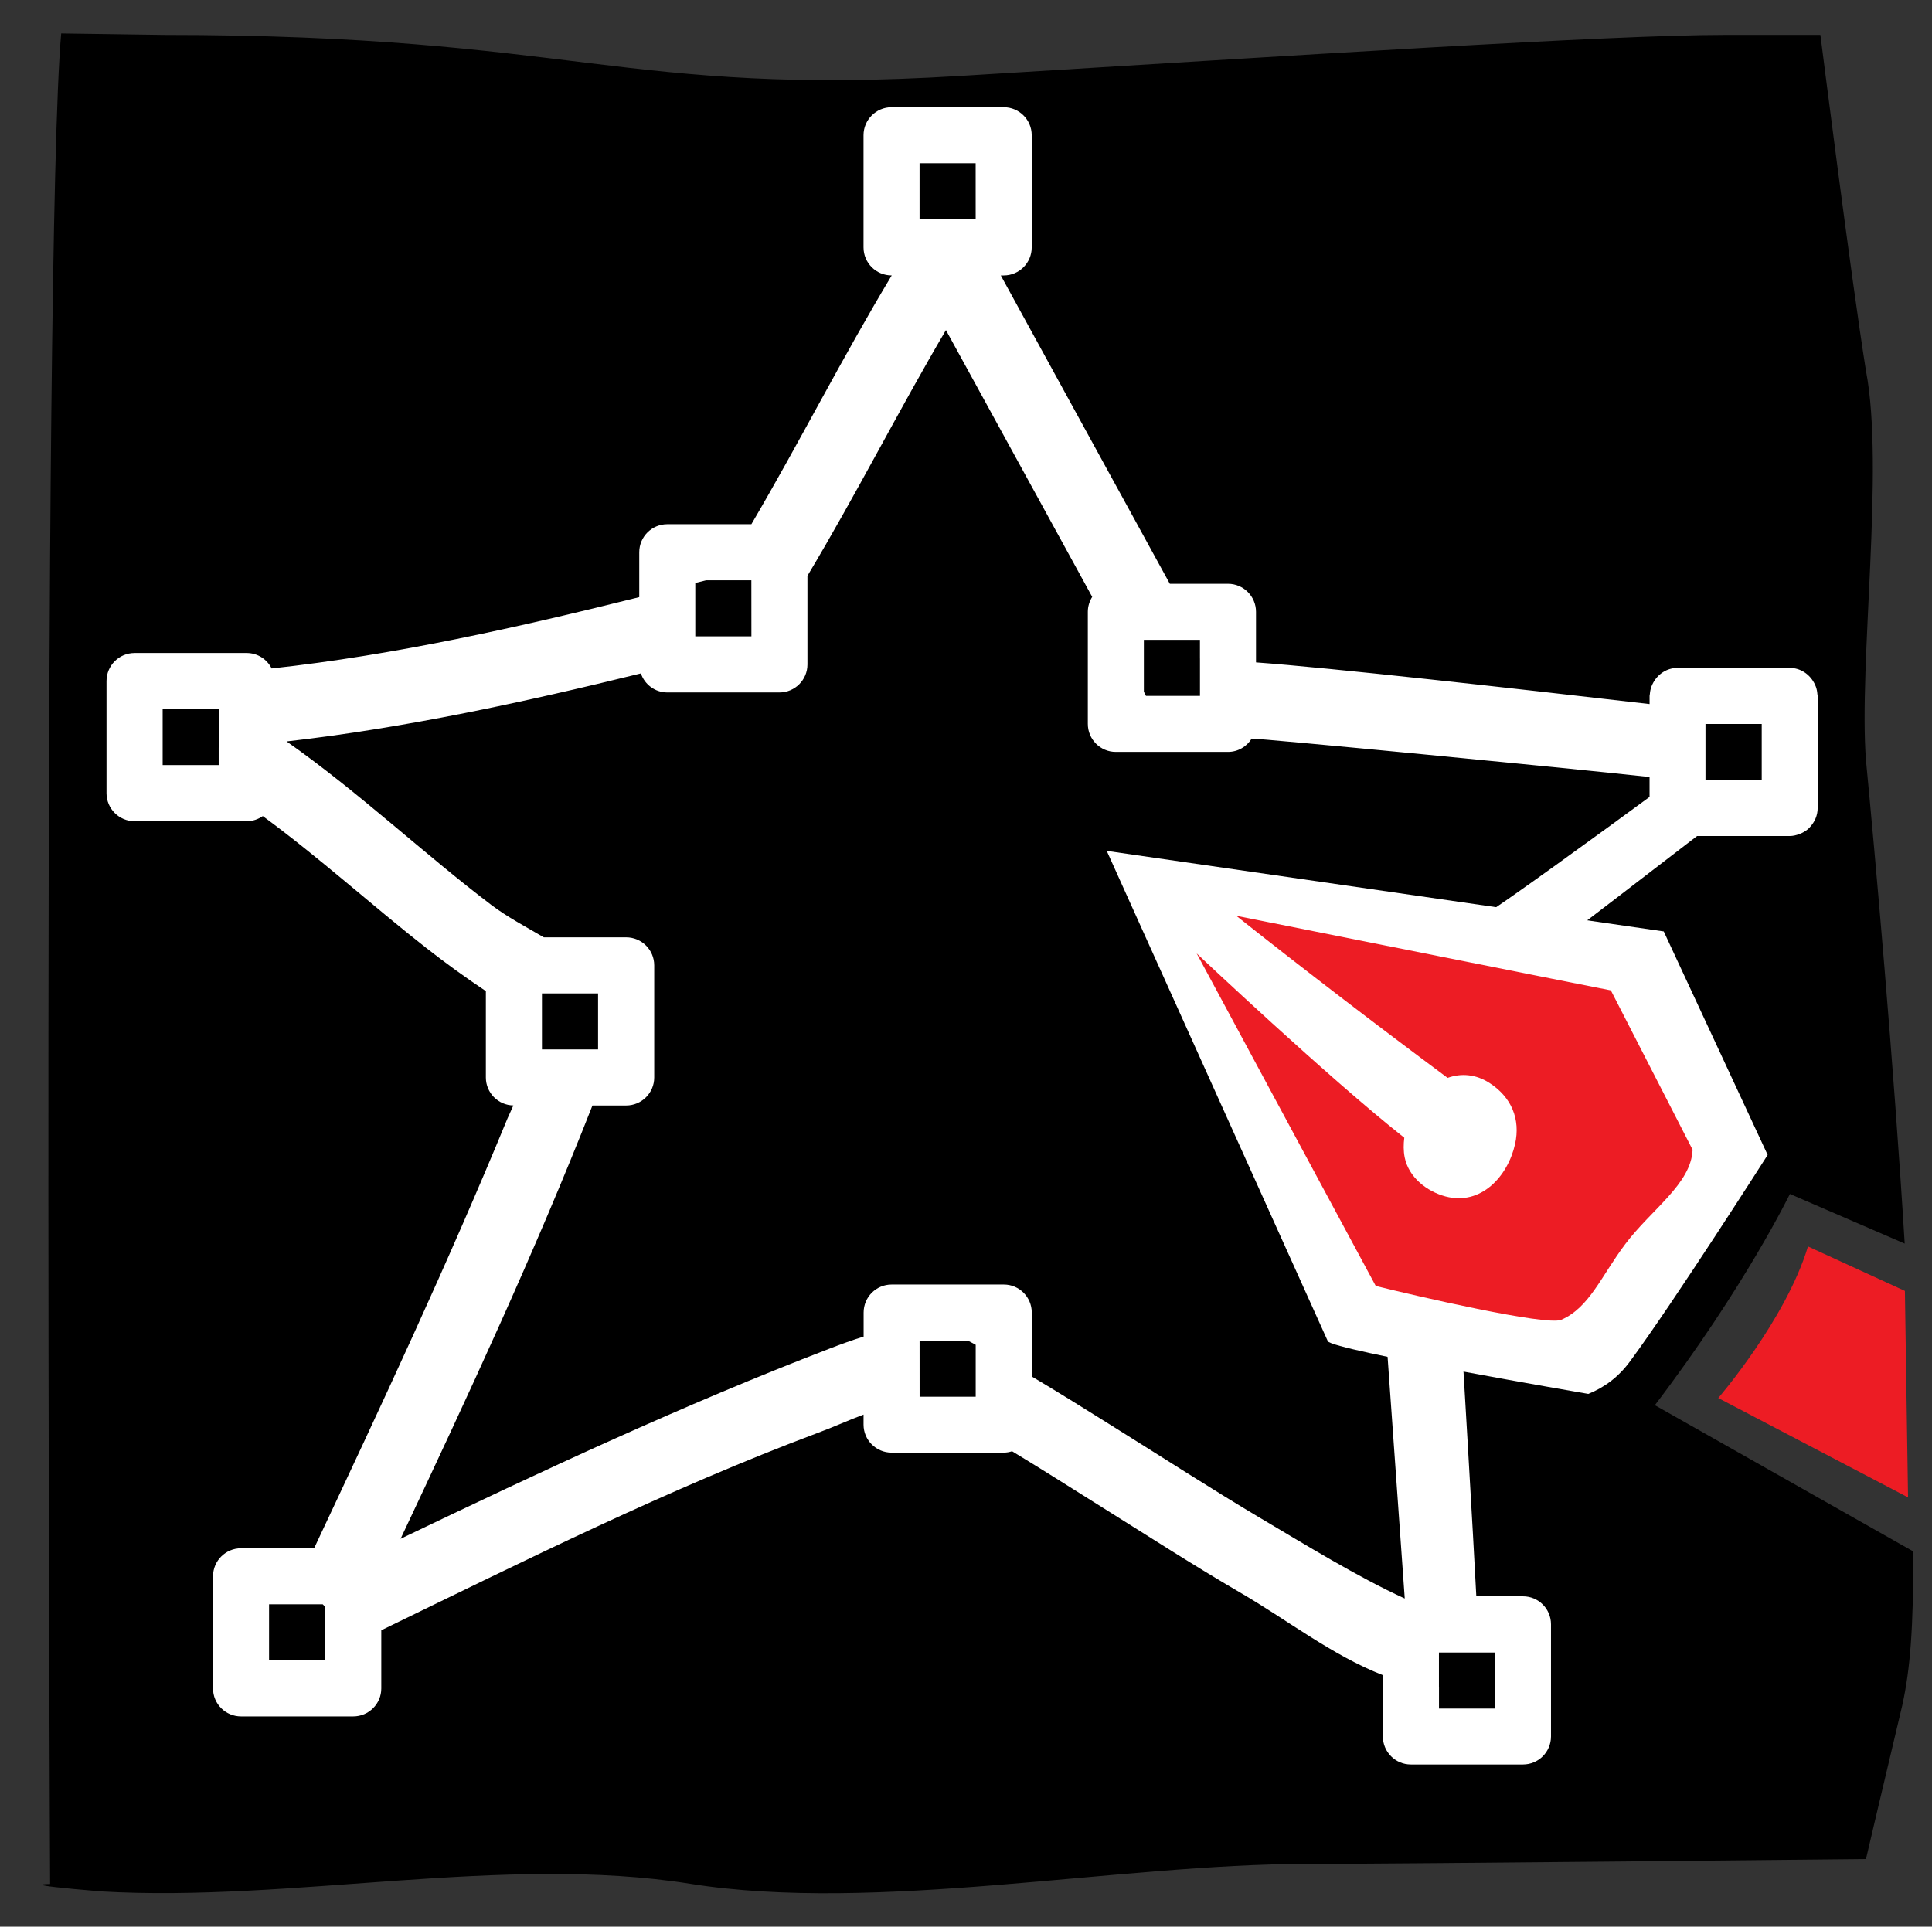 <?xml version="1.0" encoding="utf-8"?>
<!-- Generator: Adobe Illustrator 16.0.0, SVG Export Plug-In . SVG Version: 6.00 Build 0)  -->
<!DOCTYPE svg PUBLIC "-//W3C//DTD SVG 1.1//EN" "http://www.w3.org/Graphics/SVG/1.1/DTD/svg11.dtd">
<svg version="1.1" id="Layer_1" xmlns="http://www.w3.org/2000/svg" xmlns:xlink="http://www.w3.org/1999/xlink" x="0px" y="0px"
	 width="76.781px" height="76.583px" viewBox="0 0 76.781 76.583" enable-background="new 0 0 76.781 76.583" xml:space="preserve">
<rect x="0" y="0" width="76.781" height="76.583" fill="#333333" stroke="none"/>
<g>
	<g>
		<g>
			<path d="M71.134,47.459l4.562,1.973c-0.438-7.208-1.19-15.603-1.539-19.21c-0.295-3.846,0.742-11.636,0-15.481
				c-0.592-3.698-1.811-13.352-1.811-13.352c-1.33,0-2.662,0-3.846,0c-4.438,0-16.895,0.808-30.334,1.63
				C24.724,3.84,22.88,1.389,6.511,1.389c-0.336,0-3.742-0.058-4.079-0.058C1.667,9.82,1.991,74.887,1.991,74.887
				s-1.516,0,2.033,0.295c7.543,0.441,16.009-1.485,23.402-0.305c7.395,1.181,17.001-0.789,24.54-0.789
				c3.845,0,22.191-0.195,22.191-0.195s0.702-3,1.442-6.105c0.321-1.461,0.443-3.07,0.439-6.119l-10.271-5.814
				C69.343,51.156,71.134,47.459,71.134,47.459z"/>
		</g>
	</g>
	<g>
		<g>
			<path fill="#ED1C24" d="M67.265,45.164c-1.037-2.06-1.913-3.935-2.95-5.99c-0.015-0.094-0.438-0.063-0.524-0.131
				c-0.07-0.081-0.084-0.045-0.176-0.056c-4.072-1.873-9.484-2.482-13.908-2.838c-0.416-0.034-2.938-1.046-0.354,0.848
				c2.805,2.244,5.564,4.541,8.452,6.682c0.129,0.096,0.374,0.094,0.505,0c-2.475,1.764-0.646,2.458-3.334,0.207
				c-2.305-1.927-4.417-4.072-6.734-5.984c-0.438-0.361-1.035,0.079-0.781,0.603c1.242,2.568,2.586,5.08,4,7.557
				c0.756,1.332,1.994,4.514,3.332,5.295c1.119,0.655,6.041,2.178,7.287,1.41C63.528,51.872,68.251,47.125,67.265,45.164z"/>
			<path fill="#FFFFFF" d="M66.12,37.023l-22.136-3.201l8.785,19.488c0.147,0.351,10.354,2.096,10.354,2.096
				c0.638-0.256,1.201-0.672,1.657-1.293c1.757-2.379,5.47-8.205,5.47-8.205L66.12,37.023z M64.587,49.457
				c-0.937,1.241-1.42,2.521-2.539,3.003c-0.59,0.255-5.844-0.964-7.373-1.344l-7.116-13.217c0,0,5.25,4.958,8.25,7.325
				c-0.032,0.258-0.037,0.52,0.017,0.787c0.159,0.787,0.883,1.35,1.622,1.547c1.416,0.375,2.478-0.806,2.763-2.08
				c0.224-0.996-0.147-1.869-1.014-2.429c-0.556-0.36-1.14-0.392-1.667-0.204c-2.792-2.076-5.734-4.328-8.4-6.444
				c0,0,14.833,2.962,14.888,2.966l3.249,6.334C67.21,47.065,65.626,48.071,64.587,49.457z"/>
		</g>
		<path fill="#ED1C24" d="M75.704,51.312l-3.852-1.767c-0.878,2.913-3.565,6.025-3.565,6.025l7.542,3.95L75.704,51.312z"/>
	</g>
	<g>
		<path fill="none" d="M6.463,28.183v1.638v0.016v0.138c0.285,0.136,0.568,0.284,0.849,0.436h1.38v-0.693v-1.534H6.905L6.463,28.183
			L6.463,28.183z"/>
		<path fill="none" d="M38.775,53.454c-0.067-0.035-0.132-0.074-0.199-0.107c-0.038-0.021-0.076-0.035-0.115-0.057h-1.915v2.229
			h2.229V53.454L38.775,53.454z"/>
		<path fill="none" d="M11.456,63.773h-0.763V66h2.228v-0.26V63.87c-0.032-0.035-0.066-0.064-0.097-0.097H11.456z"/>
		<path fill="none" d="M45.46,27.494c0.028,0.055,0.058,0.112,0.084,0.168h2.144v-1.254v-0.234v-0.74h-2.229L45.46,27.494
			L45.46,27.494z"/>
		<path fill="none" d="M28.057,23.066c-0.141,0.036-0.282,0.073-0.425,0.107v2.122h0.943h1.287v-2.229h-1.356H28.057z"/>
		<path fill="none" d="M36.546,8.72h1.02c0.089-0.008,0.176-0.007,0.264,0h0.947V6.491h-2.229V8.72H36.546z"/>
		<rect x="21.538" y="39.487" fill="none" width="2.23" height="2.227"/>
		<polygon fill="none" points="59.414,65.685 58.355,65.685 57.186,65.685 57.186,67.049 57.186,67.913 59.414,67.913 		"/>
	</g>
	<rect x="21.538" y="39.487" fill="none" width="2.23" height="2.227"/>
	<path fill="none" d="M28.057,23.066c-0.141,0.036-0.282,0.073-0.425,0.107v2.122h0.943h1.287v-2.229h-1.356H28.057z"/>
	<path fill="none" d="M38.775,53.454c-0.067-0.035-0.132-0.074-0.199-0.107c-0.038-0.021-0.076-0.035-0.115-0.057h-1.915v2.229
		h2.229V53.454L38.775,53.454z"/>
	<polygon fill="none" points="59.414,65.685 58.355,65.685 57.186,65.685 57.186,67.049 57.186,67.913 59.414,67.913 	"/>
	<path fill="none" d="M11.456,63.773h-0.763V66h2.228v-0.26V63.87c-0.032-0.035-0.066-0.064-0.097-0.097H11.456z"/>
	<path fill="none" d="M36.546,8.72h1.02c0.089-0.008,0.176-0.007,0.264,0h0.947V6.491h-2.229V8.72H36.546z"/>
	<path fill="none" d="M45.46,27.494c0.028,0.055,0.058,0.112,0.084,0.168h2.144v-1.254v-0.234v-0.74h-2.229L45.46,27.494
		L45.46,27.494z"/>
	<g>
		<rect x="21.538" y="39.487" fill="none" width="2.23" height="2.227"/>
		<path fill="none" d="M38.776,55.518v-2.064c-0.068-0.035-0.13-0.074-0.199-0.107c-0.037-0.023-0.077-0.035-0.115-0.057h-1.916
			l0.001,2.229H38.776z"/>
		<polygon fill="none" points="57.188,67.913 59.416,67.913 59.416,65.685 58.357,65.685 57.186,65.685 57.186,67.049 
			57.188,67.049 		"/>
		<polygon fill="none" points="6.464,28.183 6.464,29.821 6.464,29.837 6.464,30.412 7.313,30.412 8.691,30.412 8.691,29.718 
			8.693,29.718 8.693,28.183 6.907,28.183 		"/>
		<path fill="none" d="M11.456,63.77h-0.763v2.229h2.23v-0.258l0.001-1.871c-0.033-0.035-0.066-0.065-0.098-0.1H11.456z"/>
		<path fill="none" d="M36.545,6.491V8.72h1.02c0.088-0.008,0.176-0.007,0.264,0h0.946l-0.001-2.229H36.545z"/>
		<path fill="none" d="M45.46,27.495c0.024,0.055,0.058,0.11,0.084,0.167h2.146v-1.254v-0.234v-0.74H45.46V27.495z"/>
		<path fill="none" d="M28.503,23.068h-0.446c-0.142,0.034-0.283,0.071-0.425,0.106v2.121h0.943h1.287l-0.002-2.227H28.503z"/>
		<path fill="#FFFFFF" d="M72.226,27.59c-0.007-0.101-0.026-0.198-0.059-0.29c-0.02-0.054-0.044-0.104-0.07-0.154
			c-0.188-0.351-0.545-0.597-0.97-0.597h-2.149h-0.162h-2.149c-0.425,0-0.782,0.247-0.97,0.597c-0.026,0.05-0.051,0.101-0.07,0.154
			c-0.032,0.092-0.052,0.189-0.059,0.29c-0.002,0.024-0.011,0.047-0.011,0.071v0.325c-5.593-0.647-12.729-1.446-15.641-1.656V24.32
			c0-0.616-0.499-1.114-1.113-1.114h-2.312c-2.238-4.086-4.479-8.171-6.718-12.257h0.117c0.613,0,1.112-0.499,1.112-1.114V5.377
			c0-0.617-0.499-1.114-1.112-1.114h-4.459c-0.613,0-1.113,0.498-1.113,1.114v4.457c0,0.616,0.5,1.114,1.113,1.114h0.008
			c-1.951,3.243-3.663,6.626-5.578,9.89h-3.343c-0.614,0-1.113,0.498-1.113,1.115v1.783c-4.796,1.196-9.705,2.301-14.609,2.835
			c-0.184-0.364-0.557-0.614-0.991-0.614H5.348c-0.615,0-1.115,0.498-1.115,1.115v4.456c0,0.616,0.5,1.115,1.115,1.115h4.457
			c0.238,0,0.458-0.079,0.639-0.204c2.258,1.658,4.382,3.586,6.483,5.231c0.783,0.614,1.572,1.185,2.382,1.727v3.434
			c0,0.605,0.488,1.101,1.093,1.11c-0.116,0.257-0.205,0.447-0.236,0.522c-2.372,5.77-5.029,11.433-7.683,17.08H9.58
			c-0.615,0-1.114,0.498-1.114,1.115v4.457c0,0.615,0.5,1.111,1.114,1.111h4.457c0.614,0,1.116-0.496,1.116-1.111v-2.313
			c5.702-2.77,11.41-5.618,17.336-7.842c0.649-0.239,1.249-0.516,1.83-0.732v0.4c0,0.615,0.5,1.113,1.113,1.113h4.46
			c0.113,0,0.226-0.021,0.33-0.055c1.209,0.732,2.406,1.493,3.604,2.244c1.81,1.132,3.604,2.29,5.446,3.365
			c1.844,1.068,3.664,2.5,5.686,3.291v2.437c0,0.616,0.498,1.113,1.111,1.113h4.457c0.615,0,1.113-0.497,1.113-1.113v-4.458
			c0-0.615-0.498-1.113-1.113-1.113h-1.855c-0.104-2.119-0.563-9.85-0.563-9.85l-3.031-0.627l0.75,10.564
			c-1.836-0.835-4.047-2.195-5.703-3.176c-1.994-1.183-3.941-2.447-5.911-3.675c-1.065-0.666-2.128-1.333-3.209-1.974v-2.541
			c0-0.616-0.499-1.114-1.108-1.114h-4.463c-0.613,0-1.111,0.498-1.111,1.114v0.955c-0.442,0.136-0.892,0.3-1.357,0.479
			c-5.806,2.232-11.438,4.868-17.045,7.559c2.677-5.684,5.335-11.389,7.625-17.223h1.339c0.615,0,1.116-0.498,1.116-1.113v-4.458
			c0-0.616-0.5-1.114-1.116-1.114h-3.271c-0.723-0.423-1.463-0.816-2.073-1.277c-2.664-2.017-5.3-4.51-8.15-6.509
			c4.727-0.538,9.452-1.565,14.08-2.704c0.148,0.44,0.563,0.757,1.051,0.757h4.454c0.615,0,1.114-0.498,1.114-1.114v-3.522
			c1.921-3.207,3.61-6.546,5.504-9.768c1.938,3.536,3.875,7.07,5.813,10.605c-0.107,0.173-0.174,0.375-0.174,0.591v4.457
			c0,0.617,0.5,1.114,1.11,1.114h4.46c0.4,0,0.745-0.213,0.943-0.529c0.446,0,12.339,1.145,15.811,1.527v0.791
			c-1.834,1.347-5.874,4.29-6.79,4.842c1.686,0.394,3.107,0.589,3.5,0.68c0.721-0.541,2.937-2.242,5.179-3.968h3.681
			c0.136,0,0.264-0.033,0.385-0.078c0.028-0.011,0.057-0.022,0.085-0.035c0.111-0.053,0.217-0.12,0.305-0.206
			c0.012-0.012,0.021-0.027,0.032-0.039c0.185-0.199,0.304-0.461,0.304-0.756v-2.578v-0.77v-1.11
			C72.236,27.637,72.228,27.615,72.226,27.59z M8.693,29.718H8.691v0.694H7.313H6.464v-0.575v-0.016v-1.638h0.443h1.786V29.718z
			 M12.923,65.741v0.258h-2.23V63.77h0.763h1.37c0.032,0.034,0.065,0.064,0.098,0.1L12.923,65.741z M57.186,65.685h1.172h1.059
			v2.228h-2.229v-0.863h-0.002V65.685z M38.462,53.29c0.038,0.021,0.078,0.033,0.115,0.057c0.069,0.033,0.131,0.072,0.199,0.107
			v2.064h-2.229l-0.001-2.229H38.462z M21.538,39.487h2.23v2.227h-2.23V39.487z M28.575,25.295h-0.943v-2.121
			c0.142-0.035,0.283-0.072,0.425-0.106h0.446h1.357l0.002,2.227H28.575z M37.829,8.72c-0.088-0.007-0.176-0.008-0.264,0h-1.02
			V6.491h2.229l0.001,2.229H37.829z M47.689,26.174v0.234v1.254h-2.146c-0.026-0.057-0.06-0.112-0.084-0.167v-2.061h2.229V26.174z
			 M70.014,29.517v0.234v1.254h-0.089h-2.057h-0.089v-1.254v-0.234v-0.74h0.005h2.225h0.005V29.517z"/>
	</g>
</g>
</svg>
